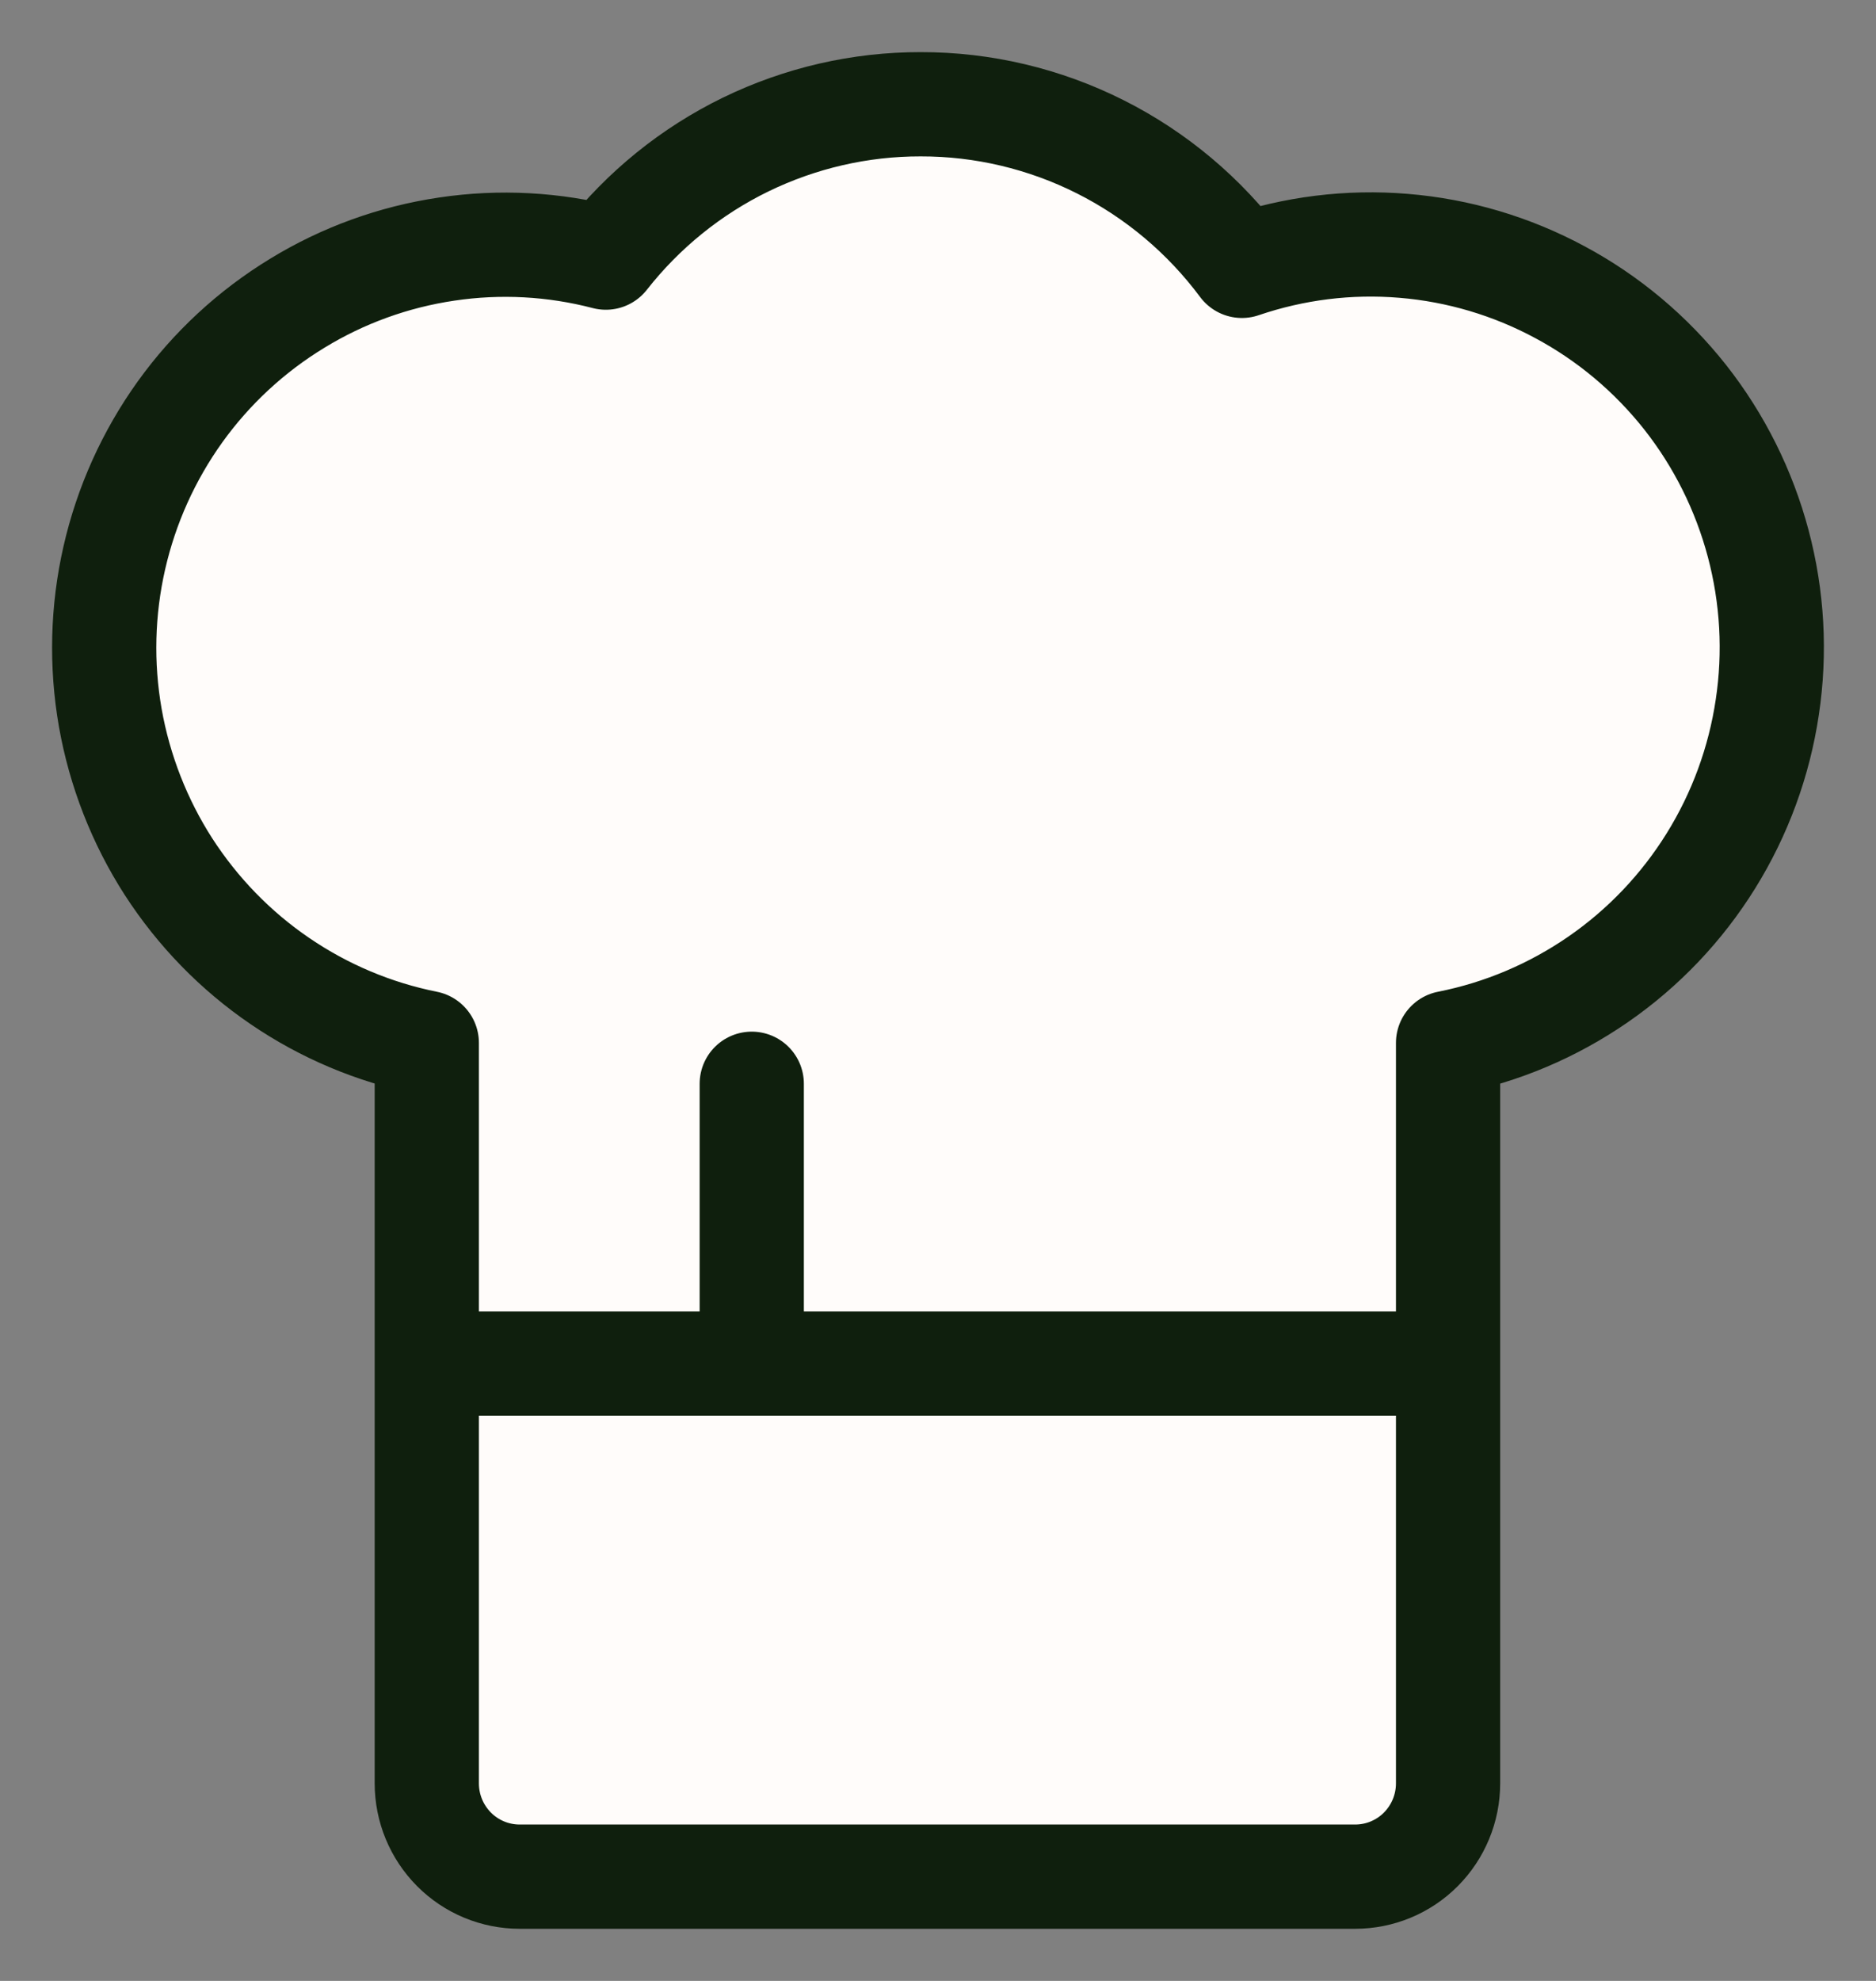 <svg width="18" height="19" viewBox="0 0 18 19" fill="none" xmlns="http://www.w3.org/2000/svg">
<rect x="0" y="0" width="18" height="19" fill="#808080" stroke="none"/>
<path d="M4.095 10.003C3.59 9.902 3.111 9.7 2.686 9.41C2.26 9.12 1.897 8.746 1.617 8.313C1.338 7.879 1.148 7.393 1.058 6.884C0.969 6.375 0.982 5.853 1.097 5.35C1.212 4.846 1.426 4.371 1.727 3.951C2.028 3.532 2.41 3.178 2.85 2.91C3.289 2.641 3.778 2.464 4.287 2.389C4.796 2.313 5.315 2.341 5.813 2.471C6.173 2.012 6.632 1.641 7.155 1.386C7.678 1.132 8.252 0.999 8.834 1C9.432 0.999 10.022 1.139 10.557 1.408C11.092 1.677 11.557 2.068 11.916 2.55C12.415 2.38 12.943 2.314 13.468 2.358C13.993 2.401 14.504 2.553 14.968 2.803C15.433 3.052 15.841 3.395 16.169 3.81C16.496 4.225 16.734 4.703 16.87 5.214C17.006 5.726 17.036 6.26 16.957 6.783C16.879 7.307 16.695 7.808 16.416 8.257C16.137 8.706 15.769 9.093 15.335 9.393C14.901 9.693 14.411 9.901 13.894 10.003V17.105C13.894 17.343 13.8 17.57 13.633 17.738C13.466 17.906 13.239 18 13.003 18H4.986C4.75 18 4.523 17.906 4.356 17.738C4.189 17.57 4.095 17.343 4.095 17.105V10.003Z" fill="#FFFCFA"/>
<path d="M4.095 13.079H13.894H4.095Z" fill="#FFFCFA"/>
<path d="M7.213 10.395V13.079V10.395Z" fill="#FFFCFA"/>
<path d="M13.894 11.737V14.421V11.737Z" fill="#FFFCFA"/>
<path d="M4.095 11.737V14.421V11.737Z" fill="#FFFCFA"/>
<path d="M4.095 13.079H13.894M7.213 10.395V13.079M13.894 11.737V14.421M4.095 11.737V14.421M4.095 10.003C3.59 9.902 3.111 9.7 2.686 9.41C2.26 9.12 1.897 8.746 1.617 8.313C1.338 7.879 1.148 7.393 1.058 6.884C0.969 6.375 0.982 5.853 1.097 5.35C1.212 4.846 1.426 4.371 1.727 3.951C2.028 3.532 2.41 3.178 2.85 2.91C3.289 2.641 3.778 2.464 4.287 2.389C4.796 2.313 5.315 2.341 5.813 2.471C6.173 2.012 6.632 1.641 7.155 1.386C7.678 1.132 8.252 0.999 8.834 1C9.432 0.999 10.022 1.139 10.557 1.408C11.092 1.677 11.557 2.068 11.916 2.55C12.415 2.38 12.943 2.314 13.468 2.358C13.993 2.401 14.504 2.553 14.968 2.803C15.433 3.052 15.841 3.395 16.169 3.81C16.496 4.225 16.734 4.703 16.87 5.214C17.006 5.726 17.036 6.26 16.957 6.783C16.879 7.307 16.695 7.808 16.416 8.257C16.137 8.706 15.769 9.093 15.335 9.393C14.901 9.693 14.411 9.901 13.894 10.003V17.105C13.894 17.343 13.8 17.57 13.633 17.738C13.466 17.906 13.239 18 13.003 18H4.986C4.75 18 4.523 17.906 4.356 17.738C4.189 17.57 4.095 17.343 4.095 17.105V10.003Z" stroke="#0F1F0D" stroke-linecap="round" stroke-linejoin="round"/>
</svg>
